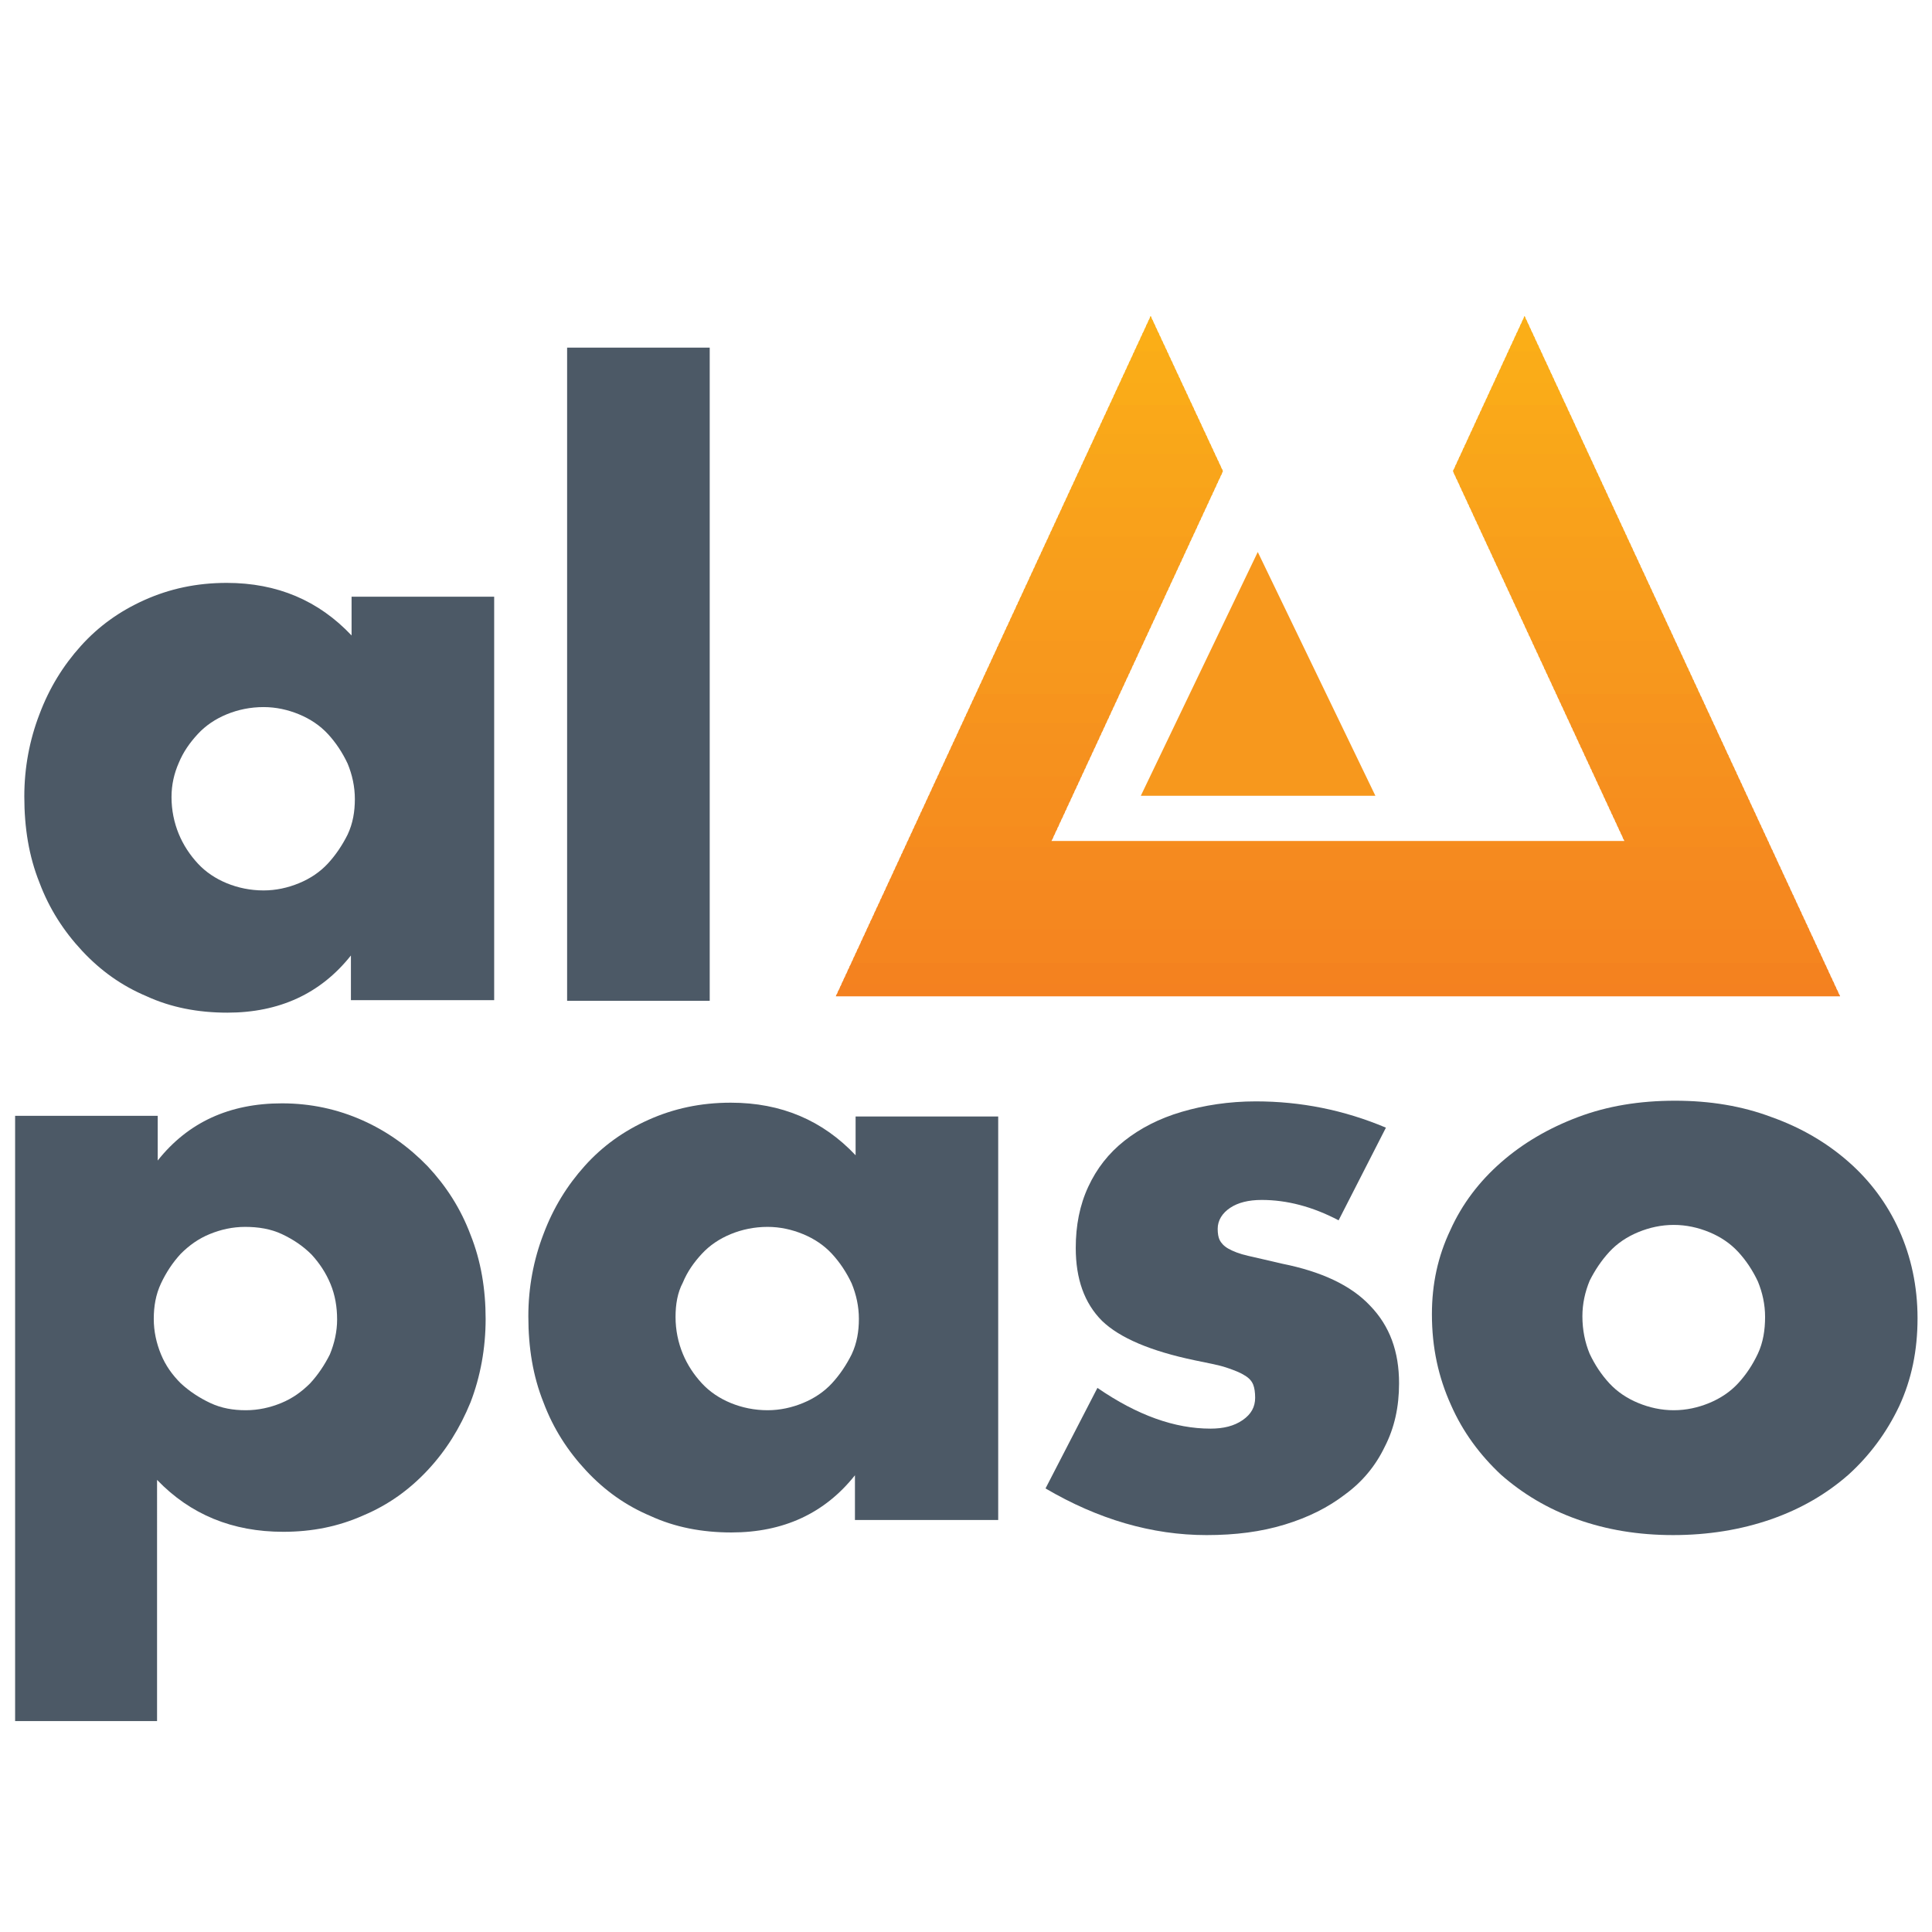 <?xml version="1.0" encoding="utf-8"?>
<!-- Generator: Adobe Illustrator 22.1.0, SVG Export Plug-In . SVG Version: 6.00 Build 0)  -->
<svg version="1.1" id="Layer_1" xmlns="http://www.w3.org/2000/svg" xmlns:xlink="http://www.w3.org/1999/xlink" x="0px" y="0px"
	 viewBox="0 0 294 294" style="enable-background:new 0 0 294 294;" xml:space="preserve">
<style type="text/css">
	.st0{fill:#4C5966;}
	.st1{clip-path:url(#SVGID_2_);}
	.st2{fill-rule:evenodd;clip-rule:evenodd;fill:#F48120;}
	.st3{fill-rule:evenodd;clip-rule:evenodd;fill:#F4821F;}
	.st4{fill-rule:evenodd;clip-rule:evenodd;fill:#F5851F;}
	.st5{fill-rule:evenodd;clip-rule:evenodd;fill:#F5871F;}
	.st6{fill-rule:evenodd;clip-rule:evenodd;fill:#F5881F;}
	.st7{fill-rule:evenodd;clip-rule:evenodd;fill:#F58A1F;}
	.st8{fill-rule:evenodd;clip-rule:evenodd;fill:#F68C1E;}
	.st9{fill-rule:evenodd;clip-rule:evenodd;fill:#F68E1E;}
	.st10{fill-rule:evenodd;clip-rule:evenodd;fill:#F68F1E;}
	.st11{fill-rule:evenodd;clip-rule:evenodd;fill:#F6911E;}
	.st12{fill-rule:evenodd;clip-rule:evenodd;fill:#F6921E;}
	.st13{fill-rule:evenodd;clip-rule:evenodd;fill:#F7941D;}
	.st14{fill-rule:evenodd;clip-rule:evenodd;fill:#F7971D;}
	.st15{fill-rule:evenodd;clip-rule:evenodd;fill:#F7981D;}
	.st16{fill-rule:evenodd;clip-rule:evenodd;fill:#F89A1C;}
	.st17{fill-rule:evenodd;clip-rule:evenodd;fill:#F89C1C;}
	.st18{fill-rule:evenodd;clip-rule:evenodd;fill:#F89E1C;}
	.st19{fill-rule:evenodd;clip-rule:evenodd;fill:#F89F1B;}
	.st20{fill-rule:evenodd;clip-rule:evenodd;fill:#F9A11B;}
	.st21{fill-rule:evenodd;clip-rule:evenodd;fill:#F9A31A;}
	.st22{fill-rule:evenodd;clip-rule:evenodd;fill:#F9A51A;}
	.st23{fill-rule:evenodd;clip-rule:evenodd;fill:#F9A719;}
	.st24{fill-rule:evenodd;clip-rule:evenodd;fill:#FAA819;}
	.st25{fill-rule:evenodd;clip-rule:evenodd;fill:#FAAB18;}
	.st26{fill-rule:evenodd;clip-rule:evenodd;fill:#FAAC18;}
	.st27{fill-rule:evenodd;clip-rule:evenodd;fill:#FBAE17;}
	.st28{fill-rule:evenodd;clip-rule:evenodd;fill:#FBB017;}
</style>
<g>
	<g>
		<path class="st0" d="M53.4,90.8h21.8v61.4H53.4v-6.8c-4.6,5.8-10.9,8.7-18.8,8.7c-4.5,0-8.6-0.8-12.3-2.5c-3.8-1.6-7-3.9-9.8-6.9
			c-2.8-3-5-6.4-6.5-10.4c-1.6-4-2.3-8.3-2.3-13.1c0-4.4,0.8-8.6,2.3-12.5c1.5-4,3.6-7.4,6.3-10.4c2.7-3,5.9-5.3,9.7-7
			c3.8-1.7,7.9-2.6,12.5-2.6c7.7,0,14,2.7,19,8V90.8z M26.1,121.3c0,2,0.4,3.9,1.1,5.6c0.7,1.7,1.7,3.2,2.9,4.5
			c1.2,1.3,2.7,2.3,4.4,3c1.7,0.7,3.6,1.1,5.6,1.1c1.9,0,3.7-0.4,5.4-1.1c1.7-0.7,3.2-1.7,4.4-3c1.2-1.3,2.2-2.8,3-4.4
			c0.8-1.7,1.1-3.5,1.1-5.4c0-1.9-0.4-3.7-1.1-5.4c-0.8-1.7-1.8-3.2-3-4.5c-1.2-1.3-2.7-2.3-4.4-3c-1.7-0.7-3.5-1.1-5.4-1.1
			c-2,0-3.9,0.4-5.6,1.1c-1.7,0.7-3.2,1.7-4.4,3c-1.2,1.3-2.2,2.7-2.9,4.4C26.5,117.7,26.1,119.4,26.1,121.3z"/>
		<path class="st0" d="M108,52.9v99.4H86.3V52.9H108z"/>
	</g>
	<g>
		<path class="st0" d="M24,261.9H2.3v-92.1H24v6.8c4.6-5.8,10.9-8.7,18.9-8.7c4.4,0,8.5,0.9,12.3,2.6c3.8,1.7,7.1,4.1,9.9,7
			c2.8,3,5,6.4,6.5,10.4c1.6,4,2.3,8.3,2.3,12.8s-0.8,8.8-2.3,12.7c-1.6,3.9-3.7,7.3-6.5,10.3c-2.8,3-6,5.3-9.8,6.9
			c-3.8,1.7-7.8,2.5-12.2,2.5c-7.7,0-14.1-2.6-19.2-7.9V261.9z M51.3,200.8c0-1.9-0.3-3.7-1-5.4c-0.7-1.7-1.7-3.2-2.9-4.5
			c-1.3-1.3-2.8-2.3-4.5-3.1c-1.7-0.8-3.6-1.1-5.6-1.1c-1.9,0-3.7,0.4-5.4,1.1c-1.7,0.7-3.1,1.7-4.4,3c-1.2,1.3-2.2,2.8-3,4.5
			c-0.8,1.7-1.1,3.5-1.1,5.4c0,1.9,0.4,3.7,1.1,5.4c0.7,1.7,1.7,3.1,3,4.4c1.3,1.2,2.8,2.2,4.5,3c1.7,0.8,3.5,1.1,5.4,1.1
			c1.9,0,3.7-0.4,5.4-1.1c1.7-0.7,3.1-1.7,4.4-3c1.2-1.3,2.2-2.8,3-4.4C50.9,204.4,51.3,202.6,51.3,200.8z"/>
		<path class="st0" d="M130.1,169.9h21.8v61.4h-21.8v-6.8c-4.6,5.8-10.9,8.7-18.8,8.7c-4.5,0-8.6-0.8-12.3-2.5
			c-3.8-1.6-7-3.9-9.8-6.9c-2.8-3-5-6.4-6.5-10.4c-1.6-4-2.3-8.3-2.3-13.1c0-4.4,0.8-8.6,2.3-12.5c1.5-4,3.6-7.4,6.3-10.4
			c2.7-3,5.9-5.3,9.7-7c3.8-1.7,7.9-2.6,12.5-2.6c7.7,0,14,2.7,19,8V169.9z M102.8,200.4c0,2,0.4,3.9,1.1,5.6
			c0.7,1.7,1.7,3.2,2.9,4.5c1.2,1.3,2.7,2.3,4.4,3c1.7,0.7,3.6,1.1,5.6,1.1c1.9,0,3.7-0.4,5.4-1.1c1.7-0.7,3.2-1.7,4.4-3
			c1.2-1.3,2.2-2.8,3-4.4c0.8-1.7,1.1-3.5,1.1-5.4c0-1.9-0.4-3.7-1.1-5.4c-0.8-1.7-1.8-3.2-3-4.5c-1.2-1.3-2.7-2.3-4.4-3
			c-1.7-0.7-3.5-1.1-5.4-1.1c-2,0-3.9,0.4-5.6,1.1c-1.7,0.7-3.2,1.7-4.4,3c-1.2,1.3-2.2,2.7-2.9,4.4
			C103.1,196.7,102.8,198.5,102.8,200.4z"/>
		<path class="st0" d="M203.7,185.7c-4-2.1-7.9-3.1-11.7-3.1c-2,0-3.6,0.4-4.8,1.2c-1.2,0.8-1.9,1.9-1.9,3.2c0,0.7,0.1,1.3,0.3,1.7
			c0.2,0.4,0.6,0.9,1.3,1.3c0.7,0.4,1.7,0.8,3,1.1c1.3,0.3,3.1,0.7,5.2,1.2c6,1.2,10.5,3.3,13.4,6.4c3,3.1,4.4,7,4.4,11.8
			c0,3.6-0.7,6.8-2.2,9.7c-1.4,2.9-3.4,5.3-6,7.2c-2.6,2-5.6,3.5-9.2,4.6c-3.6,1.1-7.5,1.6-11.9,1.6c-8.3,0-16.5-2.4-24.5-7.1
			l7.9-15.3c6.1,4.2,11.8,6.2,17.2,6.2c2,0,3.6-0.4,4.9-1.3c1.3-0.9,1.9-2,1.9-3.4c0-0.8-0.1-1.5-0.3-2c-0.2-0.5-0.6-1-1.3-1.4
			c-0.6-0.4-1.6-0.8-2.8-1.2c-1.2-0.4-2.9-0.7-4.8-1.1c-6.7-1.4-11.4-3.4-14.1-6c-2.7-2.7-4-6.4-4-11.1c0-3.4,0.6-6.5,1.9-9.3
			c1.3-2.8,3.1-5.1,5.5-7c2.4-1.9,5.3-3.4,8.7-4.4c3.4-1,7.2-1.6,11.3-1.6c6.8,0,13.4,1.3,19.8,4L203.7,185.7z"/>
		<path class="st0" d="M217.9,200c0-4.6,0.9-8.8,2.8-12.8c1.8-4,4.4-7.4,7.7-10.3c3.3-2.9,7.2-5.2,11.7-6.9
			c4.5-1.7,9.4-2.5,14.8-2.5c5.3,0,10.2,0.8,14.7,2.5c4.5,1.6,8.4,3.9,11.7,6.8c3.3,2.9,5.9,6.4,7.7,10.4c1.8,4,2.8,8.5,2.8,13.4
			c0,4.9-0.9,9.3-2.8,13.4c-1.9,4-4.5,7.5-7.7,10.4c-3.3,2.9-7.2,5.2-11.8,6.8c-4.6,1.6-9.6,2.4-14.9,2.4c-5.3,0-10.1-0.8-14.6-2.4
			c-4.5-1.6-8.3-3.9-11.6-6.8c-3.2-3-5.8-6.5-7.6-10.6C218.9,209.6,217.9,205.1,217.9,200z M240.8,200.3c0,2.1,0.4,4,1.1,5.7
			c0.8,1.7,1.8,3.2,3,4.5c1.2,1.3,2.7,2.3,4.4,3c1.7,0.7,3.5,1.1,5.4,1.1s3.7-0.4,5.4-1.1c1.7-0.7,3.2-1.7,4.4-3
			c1.2-1.3,2.2-2.8,3-4.5c0.8-1.7,1.1-3.6,1.1-5.6c0-1.9-0.4-3.7-1.1-5.4c-0.8-1.7-1.8-3.2-3-4.5c-1.2-1.3-2.7-2.3-4.4-3
			c-1.7-0.7-3.5-1.1-5.4-1.1s-3.7,0.4-5.4,1.1c-1.7,0.7-3.2,1.7-4.4,3c-1.2,1.3-2.2,2.8-3,4.4C241.2,196.6,240.8,198.4,240.8,200.3z
			"/>
	</g>
	<g>
		<g>
			<g>
				<defs>
					<polygon id="SVGID_1_" points="280,151.6 232,48.1 221.1,71.7 247.2,128 203.6,128 160,128 186.1,71.7 175.1,48.1 127.2,151.6 
						203.6,151.6 					"/>
				</defs>
				<clipPath id="SVGID_2_">
					<use xlink:href="#SVGID_1_"  style="overflow:visible;"/>
				</clipPath>
				<g class="st1">
					<rect x="127.2" y="151.3" class="st2" width="152.8" height="0.3"/>
				</g>
				<g class="st1">
					<rect x="127.2" y="150.7" class="st2" width="152.8" height="0.9"/>
				</g>
				<g class="st1">
					<rect x="127.2" y="150.1" class="st2" width="152.8" height="0.9"/>
				</g>
				<g class="st1">
					<rect x="127.2" y="149.4" class="st2" width="152.8" height="0.9"/>
				</g>
				<g class="st1">
					<rect x="127.2" y="148.8" class="st3" width="152.8" height="0.9"/>
				</g>
				<g class="st1">
					<rect x="127.2" y="148.2" class="st3" width="152.8" height="0.9"/>
				</g>
				<g class="st1">
					<rect x="127.2" y="147.5" class="st3" width="152.8" height="0.9"/>
				</g>
				<g class="st1">
					<rect x="127.2" y="146.9" class="st3" width="152.8" height="0.9"/>
				</g>
				<g class="st1">
					<rect x="127.2" y="146.3" class="st3" width="152.8" height="0.9"/>
				</g>
				<g class="st1">
					<rect x="127.2" y="145.6" class="st4" width="152.8" height="0.9"/>
				</g>
				<g class="st1">
					<rect x="127.2" y="145" class="st4" width="152.8" height="0.9"/>
				</g>
				<g class="st1">
					<rect x="127.2" y="144.4" class="st4" width="152.8" height="0.9"/>
				</g>
				<g class="st1">
					<rect x="127.2" y="143.8" class="st4" width="152.8" height="0.9"/>
				</g>
				<g class="st1">
					<rect x="127.2" y="143.1" class="st4" width="152.8" height="0.9"/>
				</g>
				<g class="st1">
					<rect x="127.2" y="142.5" class="st4" width="152.8" height="0.9"/>
				</g>
				<g class="st1">
					<rect x="127.2" y="141.9" class="st4" width="152.8" height="0.9"/>
				</g>
				<g class="st1">
					<rect x="127.2" y="141.2" class="st4" width="152.8" height="0.9"/>
				</g>
				<g class="st1">
					<rect x="127.2" y="140.6" class="st5" width="152.8" height="0.9"/>
				</g>
				<g class="st1">
					<rect x="127.2" y="140" class="st5" width="152.8" height="0.9"/>
				</g>
				<g class="st1">
					<rect x="127.2" y="139.4" class="st5" width="152.8" height="0.9"/>
				</g>
				<g class="st1">
					<rect x="127.2" y="138.7" class="st5" width="152.8" height="0.9"/>
				</g>
				<g class="st1">
					<rect x="127.2" y="138.1" class="st5" width="152.8" height="0.9"/>
				</g>
				<g class="st1">
					<rect x="127.2" y="137.5" class="st6" width="152.8" height="0.9"/>
				</g>
				<g class="st1">
					<rect x="127.2" y="136.8" class="st6" width="152.8" height="0.9"/>
				</g>
				<g class="st1">
					<rect x="127.2" y="136.2" class="st6" width="152.8" height="0.9"/>
				</g>
				<g class="st1">
					<rect x="127.2" y="135.6" class="st6" width="152.8" height="0.9"/>
				</g>
				<g class="st1">
					<rect x="127.2" y="134.9" class="st6" width="152.8" height="0.9"/>
				</g>
				<g class="st1">
					<rect x="127.2" y="134.3" class="st6" width="152.8" height="0.9"/>
				</g>
				<g class="st1">
					<rect x="127.2" y="133.7" class="st6" width="152.8" height="0.9"/>
				</g>
				<g class="st1">
					<rect x="127.2" y="133.1" class="st7" width="152.8" height="0.9"/>
				</g>
				<g class="st1">
					<rect x="127.2" y="132.4" class="st7" width="152.8" height="0.9"/>
				</g>
				<g class="st1">
					<rect x="127.2" y="131.8" class="st7" width="152.8" height="0.9"/>
				</g>
				<g class="st1">
					<rect x="127.2" y="131.2" class="st7" width="152.8" height="0.9"/>
				</g>
				<g class="st1">
					<rect x="127.2" y="130.5" class="st7" width="152.8" height="0.9"/>
				</g>
				<g class="st1">
					<rect x="127.2" y="129.9" class="st7" width="152.8" height="0.9"/>
				</g>
				<g class="st1">
					<rect x="127.2" y="129.3" class="st7" width="152.8" height="0.9"/>
				</g>
				<g class="st1">
					<rect x="127.2" y="128.7" class="st7" width="152.8" height="0.9"/>
				</g>
				<g class="st1">
					<rect x="127.2" y="128" class="st8" width="152.8" height="0.9"/>
				</g>
				<g class="st1">
					<rect x="127.2" y="127.4" class="st8" width="152.8" height="0.9"/>
				</g>
				<g class="st1">
					<rect x="127.2" y="126.8" class="st8" width="152.8" height="0.9"/>
				</g>
				<g class="st1">
					<rect x="127.2" y="126.1" class="st8" width="152.8" height="0.9"/>
				</g>
				<g class="st1">
					<rect x="127.2" y="125.5" class="st8" width="152.8" height="0.9"/>
				</g>
				<g class="st1">
					<rect x="127.2" y="124.9" class="st9" width="152.8" height="0.9"/>
				</g>
				<g class="st1">
					<rect x="127.2" y="124.2" class="st9" width="152.8" height="0.9"/>
				</g>
				<g class="st1">
					<rect x="127.2" y="123.6" class="st9" width="152.8" height="0.9"/>
				</g>
				<g class="st1">
					<rect x="127.2" y="123" class="st9" width="152.8" height="0.9"/>
				</g>
				<g class="st1">
					<rect x="127.2" y="122.4" class="st9" width="152.8" height="0.9"/>
				</g>
				<g class="st1">
					<rect x="127.2" y="121.7" class="st9" width="152.8" height="0.9"/>
				</g>
				<g class="st1">
					<rect x="127.2" y="121.1" class="st9" width="152.8" height="0.9"/>
				</g>
				<g class="st1">
					<rect x="127.2" y="120.5" class="st10" width="152.8" height="0.9"/>
				</g>
				<g class="st1">
					<rect x="127.2" y="119.8" class="st10" width="152.8" height="0.9"/>
				</g>
				<g class="st1">
					<rect x="127.2" y="119.2" class="st10" width="152.8" height="0.9"/>
				</g>
				<g class="st1">
					<rect x="127.2" y="118.6" class="st10" width="152.8" height="0.9"/>
				</g>
				<g class="st1">
					<rect x="127.2" y="118" class="st10" width="152.8" height="0.9"/>
				</g>
				<g class="st1">
					<rect x="127.2" y="117.3" class="st11" width="152.8" height="0.9"/>
				</g>
				<g class="st1">
					<rect x="127.2" y="116.7" class="st11" width="152.8" height="0.9"/>
				</g>
				<g class="st1">
					<rect x="127.2" y="116.1" class="st11" width="152.8" height="0.9"/>
				</g>
				<g class="st1">
					<rect x="127.2" y="115.4" class="st11" width="152.8" height="0.9"/>
				</g>
				<g class="st1">
					<rect x="127.2" y="114.8" class="st11" width="152.8" height="0.9"/>
				</g>
				<g class="st1">
					<rect x="127.2" y="114.2" class="st11" width="152.8" height="0.9"/>
				</g>
				<g class="st1">
					<rect x="127.2" y="113.5" class="st11" width="152.8" height="0.9"/>
				</g>
				<g class="st1">
					<rect x="127.2" y="112.9" class="st11" width="152.8" height="0.9"/>
				</g>
				<g class="st1">
					<rect x="127.2" y="112.3" class="st12" width="152.8" height="0.9"/>
				</g>
				<g class="st1">
					<rect x="127.2" y="111.7" class="st12" width="152.8" height="0.9"/>
				</g>
				<g class="st1">
					<rect x="127.2" y="111" class="st12" width="152.8" height="0.9"/>
				</g>
				<g class="st1">
					<rect x="127.2" y="110.4" class="st12" width="152.8" height="0.9"/>
				</g>
				<g class="st1">
					<rect x="127.2" y="109.8" class="st12" width="152.8" height="0.9"/>
				</g>
				<g class="st1">
					<rect x="127.2" y="109.1" class="st13" width="152.8" height="0.9"/>
				</g>
				<g class="st1">
					<rect x="127.2" y="108.5" class="st13" width="152.8" height="0.9"/>
				</g>
				<g class="st1">
					<rect x="127.2" y="107.9" class="st13" width="152.8" height="0.9"/>
				</g>
				<g class="st1">
					<rect x="127.2" y="107.2" class="st13" width="152.8" height="0.9"/>
				</g>
				<g class="st1">
					<rect x="127.2" y="106.6" class="st13" width="152.8" height="0.9"/>
				</g>
				<g class="st1">
					<rect x="127.2" y="106" class="st13" width="152.8" height="0.9"/>
				</g>
				<g class="st1">
					<rect x="127.2" y="105.4" class="st13" width="152.8" height="0.9"/>
				</g>
				<g class="st1">
					<rect x="127.2" y="104.7" class="st14" width="152.8" height="0.9"/>
				</g>
				<g class="st1">
					<rect x="127.2" y="104.1" class="st14" width="152.8" height="0.9"/>
				</g>
				<g class="st1">
					<rect x="127.2" y="103.5" class="st14" width="152.8" height="0.9"/>
				</g>
				<g class="st1">
					<rect x="127.2" y="102.8" class="st14" width="152.8" height="0.9"/>
				</g>
				<g class="st1">
					<rect x="127.2" y="102.2" class="st14" width="152.8" height="0.9"/>
				</g>
				<g class="st1">
					<rect x="127.2" y="101.6" class="st15" width="152.8" height="0.9"/>
				</g>
				<g class="st1">
					<rect x="127.2" y="101" class="st15" width="152.8" height="0.9"/>
				</g>
				<g class="st1">
					<rect x="127.2" y="100.3" class="st15" width="152.8" height="0.9"/>
				</g>
				<g class="st1">
					<rect x="127.2" y="99.7" class="st15" width="152.8" height="0.9"/>
				</g>
				<g class="st1">
					<rect x="127.2" y="99.1" class="st15" width="152.8" height="0.9"/>
				</g>
				<g class="st1">
					<rect x="127.2" y="98.4" class="st15" width="152.8" height="0.9"/>
				</g>
				<g class="st1">
					<rect x="127.2" y="97.8" class="st15" width="152.8" height="0.9"/>
				</g>
				<g class="st1">
					<rect x="127.2" y="97.2" class="st15" width="152.8" height="0.9"/>
				</g>
				<g class="st1">
					<rect x="127.2" y="96.5" class="st16" width="152.8" height="0.9"/>
				</g>
				<g class="st1">
					<rect x="127.2" y="95.9" class="st16" width="152.8" height="0.9"/>
				</g>
				<g class="st1">
					<rect x="127.2" y="95.3" class="st16" width="152.8" height="0.9"/>
				</g>
				<g class="st1">
					<rect x="127.2" y="94.7" class="st16" width="152.8" height="0.9"/>
				</g>
				<g class="st1">
					<rect x="127.2" y="94" class="st16" width="152.8" height="0.9"/>
				</g>
				<g class="st1">
					<rect x="127.2" y="93.4" class="st17" width="152.8" height="0.9"/>
				</g>
				<g class="st1">
					<rect x="127.2" y="92.8" class="st17" width="152.8" height="0.9"/>
				</g>
				<g class="st1">
					<rect x="127.2" y="92.1" class="st17" width="152.8" height="0.9"/>
				</g>
				<g class="st1">
					<rect x="127.2" y="91.5" class="st17" width="152.8" height="0.9"/>
				</g>
				<g class="st1">
					<rect x="127.2" y="90.9" class="st17" width="152.8" height="0.9"/>
				</g>
				<g class="st1">
					<rect x="127.2" y="90.3" class="st17" width="152.8" height="0.9"/>
				</g>
				<g class="st1">
					<rect x="127.2" y="89.6" class="st17" width="152.8" height="0.9"/>
				</g>
				<g class="st1">
					<rect x="127.2" y="89" class="st18" width="152.8" height="0.9"/>
				</g>
				<g class="st1">
					<rect x="127.2" y="88.4" class="st18" width="152.8" height="0.9"/>
				</g>
				<g class="st1">
					<rect x="127.2" y="87.7" class="st18" width="152.8" height="0.9"/>
				</g>
				<g class="st1">
					<rect x="127.2" y="87.1" class="st18" width="152.8" height="0.9"/>
				</g>
				<g class="st1">
					<rect x="127.2" y="86.5" class="st18" width="152.8" height="0.9"/>
				</g>
				<g class="st1">
					<rect x="127.2" y="85.8" class="st18" width="152.8" height="0.9"/>
				</g>
				<g class="st1">
					<rect x="127.2" y="85.2" class="st18" width="152.8" height="0.9"/>
				</g>
				<g class="st1">
					<rect x="127.2" y="84.6" class="st18" width="152.8" height="0.9"/>
				</g>
				<g class="st1">
					<rect x="127.2" y="84" class="st19" width="152.8" height="0.9"/>
				</g>
				<g class="st1">
					<rect x="127.2" y="83.3" class="st19" width="152.8" height="0.9"/>
				</g>
				<g class="st1">
					<rect x="127.2" y="82.7" class="st19" width="152.8" height="0.9"/>
				</g>
				<g class="st1">
					<rect x="127.2" y="82.1" class="st19" width="152.8" height="0.9"/>
				</g>
				<g class="st1">
					<rect x="127.2" y="81.4" class="st19" width="152.8" height="0.9"/>
				</g>
				<g class="st1">
					<rect x="127.2" y="80.8" class="st20" width="152.8" height="0.9"/>
				</g>
				<g class="st1">
					<rect x="127.2" y="80.2" class="st20" width="152.8" height="0.9"/>
				</g>
				<g class="st1">
					<rect x="127.2" y="79.6" class="st20" width="152.8" height="0.9"/>
				</g>
				<g class="st1">
					<rect x="127.2" y="78.9" class="st20" width="152.8" height="0.9"/>
				</g>
				<g class="st1">
					<rect x="127.2" y="78.3" class="st20" width="152.8" height="0.9"/>
				</g>
				<g class="st1">
					<rect x="127.2" y="77.7" class="st20" width="152.8" height="0.9"/>
				</g>
				<g class="st1">
					<rect x="127.2" y="77" class="st20" width="152.8" height="0.9"/>
				</g>
				<g class="st1">
					<rect x="127.2" y="76.4" class="st21" width="152.8" height="0.9"/>
				</g>
				<g class="st1">
					<rect x="127.2" y="75.8" class="st21" width="152.8" height="0.9"/>
				</g>
				<g class="st1">
					<rect x="127.2" y="75.1" class="st21" width="152.8" height="0.9"/>
				</g>
				<g class="st1">
					<rect x="127.2" y="74.5" class="st21" width="152.8" height="0.9"/>
				</g>
				<g class="st1">
					<rect x="127.2" y="73.9" class="st21" width="152.8" height="0.9"/>
				</g>
				<g class="st1">
					<rect x="127.2" y="73.3" class="st22" width="152.8" height="0.9"/>
				</g>
				<g class="st1">
					<rect x="127.2" y="72.6" class="st22" width="152.8" height="0.9"/>
				</g>
				<g class="st1">
					<rect x="127.2" y="72" class="st22" width="152.8" height="0.9"/>
				</g>
				<g class="st1">
					<rect x="127.2" y="71.4" class="st22" width="152.8" height="0.9"/>
				</g>
				<g class="st1">
					<rect x="127.2" y="70.7" class="st22" width="152.8" height="0.9"/>
				</g>
				<g class="st1">
					<rect x="127.2" y="70.1" class="st22" width="152.8" height="0.9"/>
				</g>
				<g class="st1">
					<rect x="127.2" y="69.5" class="st22" width="152.8" height="0.9"/>
				</g>
				<g class="st1">
					<rect x="127.2" y="68.9" class="st22" width="152.8" height="0.9"/>
				</g>
				<g class="st1">
					<rect x="127.2" y="68.2" class="st23" width="152.8" height="0.9"/>
				</g>
				<g class="st1">
					<rect x="127.2" y="67.6" class="st23" width="152.8" height="0.9"/>
				</g>
				<g class="st1">
					<rect x="127.2" y="67" class="st23" width="152.8" height="0.9"/>
				</g>
				<g class="st1">
					<rect x="127.2" y="66.3" class="st23" width="152.8" height="0.9"/>
				</g>
				<g class="st1">
					<rect x="127.2" y="65.7" class="st23" width="152.8" height="0.9"/>
				</g>
				<g class="st1">
					<rect x="127.2" y="65.1" class="st24" width="152.8" height="0.9"/>
				</g>
				<g class="st1">
					<rect x="127.2" y="64.4" class="st24" width="152.8" height="0.9"/>
				</g>
				<g class="st1">
					<rect x="127.2" y="63.8" class="st24" width="152.8" height="0.9"/>
				</g>
				<g class="st1">
					<rect x="127.2" y="63.2" class="st24" width="152.8" height="0.9"/>
				</g>
				<g class="st1">
					<rect x="127.2" y="62.6" class="st24" width="152.8" height="0.9"/>
				</g>
				<g class="st1">
					<rect x="127.2" y="61.9" class="st24" width="152.8" height="0.9"/>
				</g>
				<g class="st1">
					<rect x="127.2" y="61.3" class="st24" width="152.8" height="0.9"/>
				</g>
				<g class="st1">
					<rect x="127.2" y="60.7" class="st25" width="152.8" height="0.9"/>
				</g>
				<g class="st1">
					<rect x="127.2" y="60" class="st25" width="152.8" height="0.9"/>
				</g>
				<g class="st1">
					<rect x="127.2" y="59.4" class="st25" width="152.8" height="0.9"/>
				</g>
				<g class="st1">
					<rect x="127.2" y="58.8" class="st25" width="152.8" height="0.9"/>
				</g>
				<g class="st1">
					<rect x="127.2" y="58.2" class="st25" width="152.8" height="0.9"/>
				</g>
				<g class="st1">
					<rect x="127.2" y="57.5" class="st26" width="152.8" height="0.9"/>
				</g>
				<g class="st1">
					<rect x="127.2" y="56.9" class="st26" width="152.8" height="0.9"/>
				</g>
				<g class="st1">
					<rect x="127.2" y="56.3" class="st26" width="152.8" height="0.9"/>
				</g>
				<g class="st1">
					<rect x="127.2" y="55.6" class="st26" width="152.8" height="0.9"/>
				</g>
				<g class="st1">
					<rect x="127.2" y="55" class="st26" width="152.8" height="0.9"/>
				</g>
				<g class="st1">
					<rect x="127.2" y="54.4" class="st26" width="152.8" height="0.9"/>
				</g>
				<g class="st1">
					<rect x="127.2" y="53.7" class="st26" width="152.8" height="0.9"/>
				</g>
				<g class="st1">
					<rect x="127.2" y="53.1" class="st26" width="152.8" height="0.9"/>
				</g>
				<g class="st1">
					<rect x="127.2" y="52.5" class="st27" width="152.8" height="0.9"/>
				</g>
				<g class="st1">
					<rect x="127.2" y="51.9" class="st27" width="152.8" height="0.9"/>
				</g>
				<g class="st1">
					<rect x="127.2" y="51.2" class="st27" width="152.8" height="0.9"/>
				</g>
				<g class="st1">
					<rect x="127.2" y="50.6" class="st27" width="152.8" height="0.9"/>
				</g>
				<g class="st1">
					<rect x="127.2" y="50" class="st27" width="152.8" height="0.9"/>
				</g>
				<g class="st1">
					<rect x="127.2" y="49.3" class="st27" width="152.8" height="0.9"/>
				</g>
				<g class="st1">
					<rect x="127.2" y="48.7" class="st27" width="152.8" height="0.9"/>
				</g>
				<g class="st1">
					<rect x="127.2" y="48.1" class="st28" width="152.8" height="0.9"/>
				</g>
				<g class="st1">
					<rect x="127.2" y="48.1" class="st28" width="152.8" height="0.3"/>
				</g>
			</g>
		</g>
		<polygon class="st15" points="173.6,121.1 191.4,84 209.3,121.1 		"/>
	</g>
</g>
</svg>
